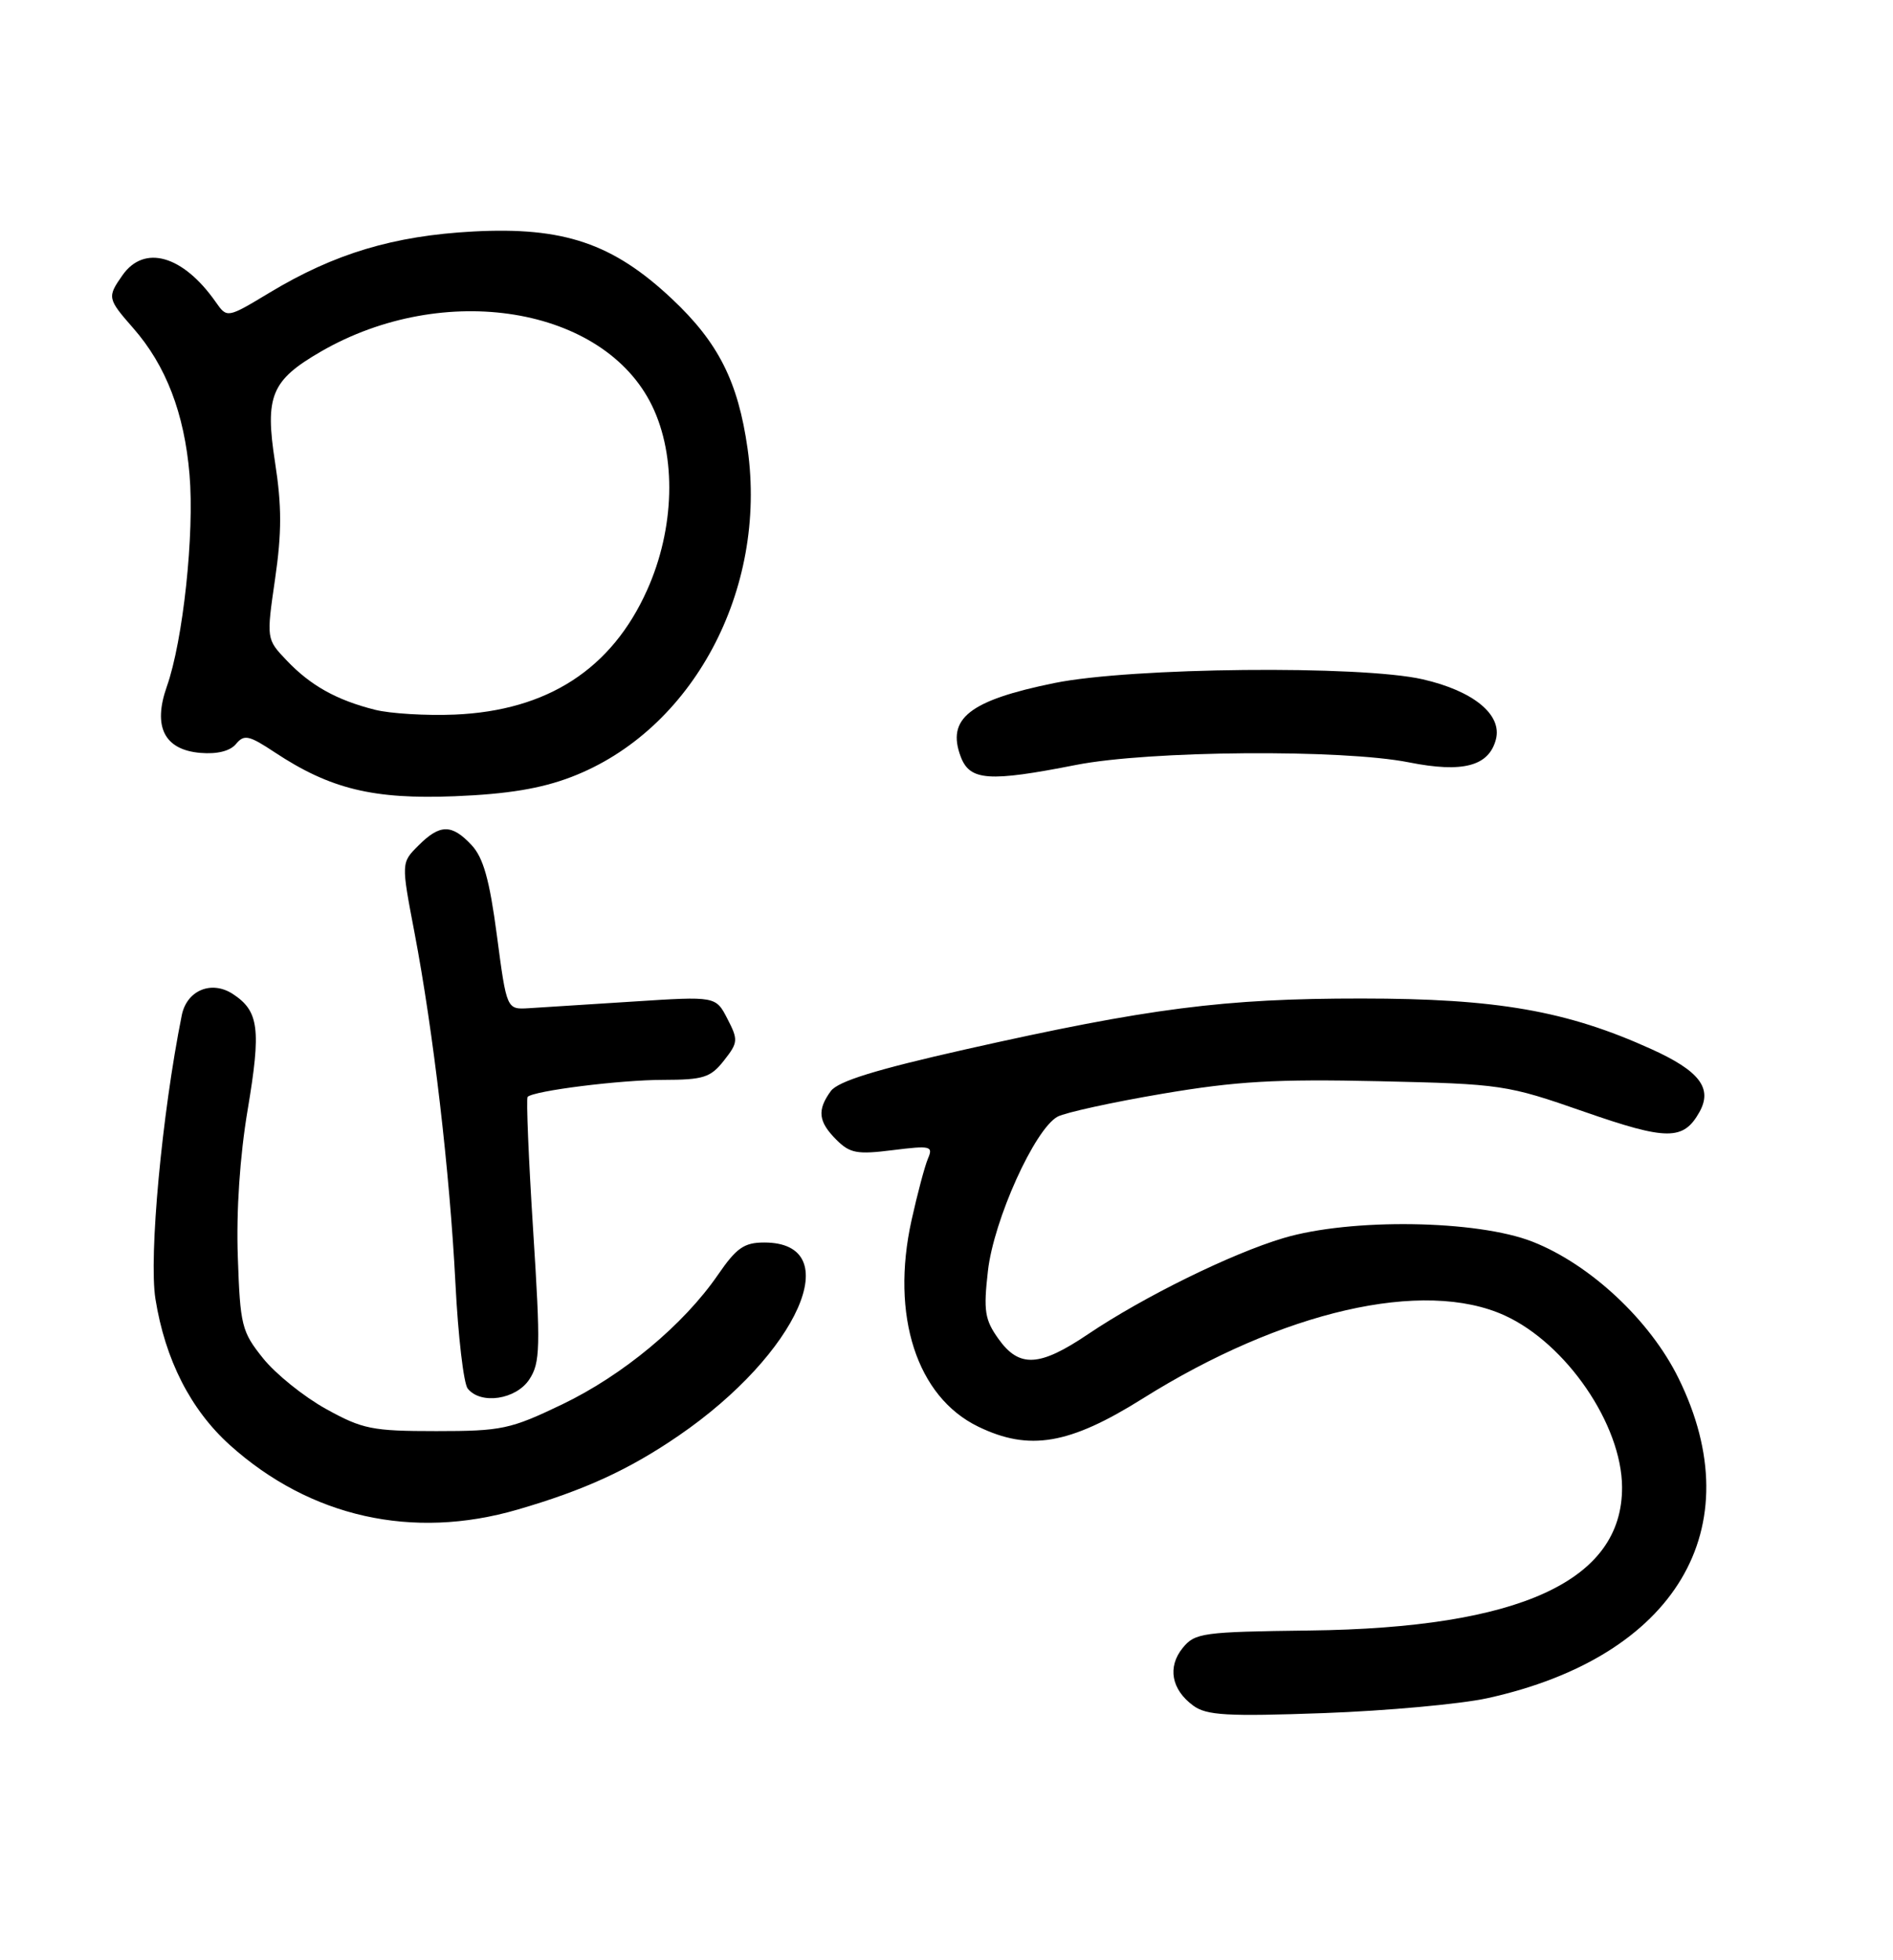 <?xml version="1.0" encoding="UTF-8" standalone="no"?>
<!DOCTYPE svg PUBLIC "-//W3C//DTD SVG 1.1//EN" "http://www.w3.org/Graphics/SVG/1.1/DTD/svg11.dtd" >
<svg xmlns="http://www.w3.org/2000/svg" xmlns:xlink="http://www.w3.org/1999/xlink" version="1.1" viewBox="0 0 256 265">
 <g >
 <path fill="currentColor"
d=" M 201.16 229.61 C 226.61 224.01 236.99 206.63 226.99 186.34 C 223.14 178.51 215.04 170.95 207.25 167.89 C 199.74 164.94 182.66 164.69 173.57 167.40 C 166.54 169.49 154.63 175.35 147.15 180.39 C 140.57 184.83 137.83 184.97 135.02 181.02 C 133.17 178.43 132.99 177.23 133.60 171.86 C 134.38 164.94 139.94 152.64 143.03 150.98 C 144.07 150.43 150.44 149.03 157.17 147.89 C 167.20 146.19 172.51 145.88 186.46 146.19 C 203.11 146.57 203.75 146.66 214.25 150.32 C 225.45 154.22 227.66 154.23 229.83 150.35 C 231.62 147.14 229.84 144.80 223.32 141.85 C 211.90 136.67 202.43 135.01 184.13 135.01 C 165.56 135.00 155.38 136.31 130.60 141.88 C 118.39 144.63 113.33 146.20 112.35 147.53 C 110.48 150.10 110.66 151.66 113.10 154.10 C 114.94 155.94 115.91 156.12 120.74 155.51 C 125.87 154.87 126.22 154.96 125.49 156.66 C 125.06 157.67 124.06 161.43 123.27 165.00 C 120.42 177.88 123.98 188.88 132.30 192.90 C 139.19 196.24 144.61 195.32 154.50 189.12 C 173.42 177.25 192.54 172.86 203.50 177.87 C 211.83 181.68 219.32 192.63 219.36 201.08 C 219.42 213.74 205.53 220.12 177.10 220.46 C 162.62 220.64 161.60 220.78 159.94 222.82 C 157.85 225.40 158.41 228.45 161.37 230.62 C 163.17 231.94 165.92 232.10 179.00 231.63 C 187.53 231.32 197.50 230.41 201.16 229.61 Z  M 70.00 204.11 C 79.05 201.48 85.06 198.72 91.76 194.13 C 107.98 183.02 114.65 168.00 103.35 168.00 C 100.63 168.00 99.60 168.72 97.09 172.37 C 92.44 179.13 84.24 185.95 76.00 189.90 C 69.01 193.25 67.85 193.50 59.00 193.50 C 50.32 193.50 49.03 193.24 44.08 190.50 C 41.10 188.85 37.27 185.77 35.58 183.66 C 32.68 180.05 32.48 179.23 32.16 169.93 C 31.94 163.74 32.44 156.31 33.49 150.07 C 35.33 139.12 35.02 136.71 31.49 134.40 C 28.60 132.51 25.26 133.90 24.58 137.28 C 21.90 150.63 20.11 169.91 21.02 175.63 C 22.34 183.86 25.78 190.61 31.10 195.40 C 41.94 205.14 55.80 208.25 70.00 204.11 Z  M 71.59 186.50 C 73.06 184.26 73.11 182.21 72.10 166.35 C 71.48 156.63 71.15 148.52 71.35 148.31 C 72.18 147.48 83.88 146.01 89.68 146.01 C 95.14 146.00 96.09 145.70 97.90 143.40 C 99.82 140.96 99.85 140.61 98.37 137.75 C 96.80 134.70 96.80 134.70 85.65 135.42 C 79.52 135.82 73.15 136.22 71.51 136.32 C 68.52 136.50 68.52 136.50 67.20 126.50 C 66.20 118.93 65.36 115.95 63.76 114.25 C 61.09 111.40 59.49 111.41 56.58 114.33 C 54.25 116.65 54.25 116.65 56.05 126.08 C 58.61 139.52 60.82 158.43 61.59 173.50 C 61.95 180.65 62.70 187.06 63.25 187.75 C 65.01 189.96 69.80 189.24 71.59 186.50 Z  M 77.28 105.05 C 93.63 98.79 103.81 79.82 101.10 60.67 C 99.81 51.58 97.14 46.30 90.87 40.41 C 82.89 32.91 76.23 30.65 64.00 31.30 C 53.23 31.88 45.25 34.27 36.44 39.58 C 30.71 43.03 30.71 43.03 29.17 40.83 C 24.74 34.51 19.50 33.02 16.56 37.22 C 14.48 40.18 14.53 40.39 18.01 44.36 C 22.44 49.40 24.93 55.88 25.63 64.16 C 26.31 72.14 24.76 86.61 22.56 92.83 C 20.64 98.27 22.23 101.39 27.11 101.80 C 29.37 101.99 31.13 101.55 31.92 100.59 C 33.02 99.27 33.66 99.41 37.15 101.72 C 44.65 106.68 50.47 108.10 61.50 107.66 C 68.65 107.37 73.15 106.63 77.28 105.05 Z  M 145.50 103.43 C 155.39 101.48 181.49 101.28 190.54 103.08 C 197.83 104.53 201.35 103.60 202.30 99.97 C 203.17 96.63 199.26 93.42 192.40 91.85 C 184.01 89.93 152.98 90.24 142.61 92.35 C 131.08 94.70 127.97 97.15 129.93 102.33 C 131.17 105.57 133.71 105.75 145.50 103.43 Z  M 50.72 95.97 C 45.51 94.66 41.99 92.69 38.76 89.29 C 36.02 86.41 36.02 86.41 37.20 78.28 C 38.11 72.03 38.11 68.41 37.20 62.54 C 35.80 53.54 36.67 51.43 43.39 47.54 C 60.06 37.91 81.66 41.44 88.18 54.86 C 91.51 61.71 91.25 71.47 87.51 79.79 C 82.72 90.47 74.03 96.09 61.50 96.62 C 57.65 96.78 52.80 96.49 50.72 95.97 Z "/>
</g>
</svg>